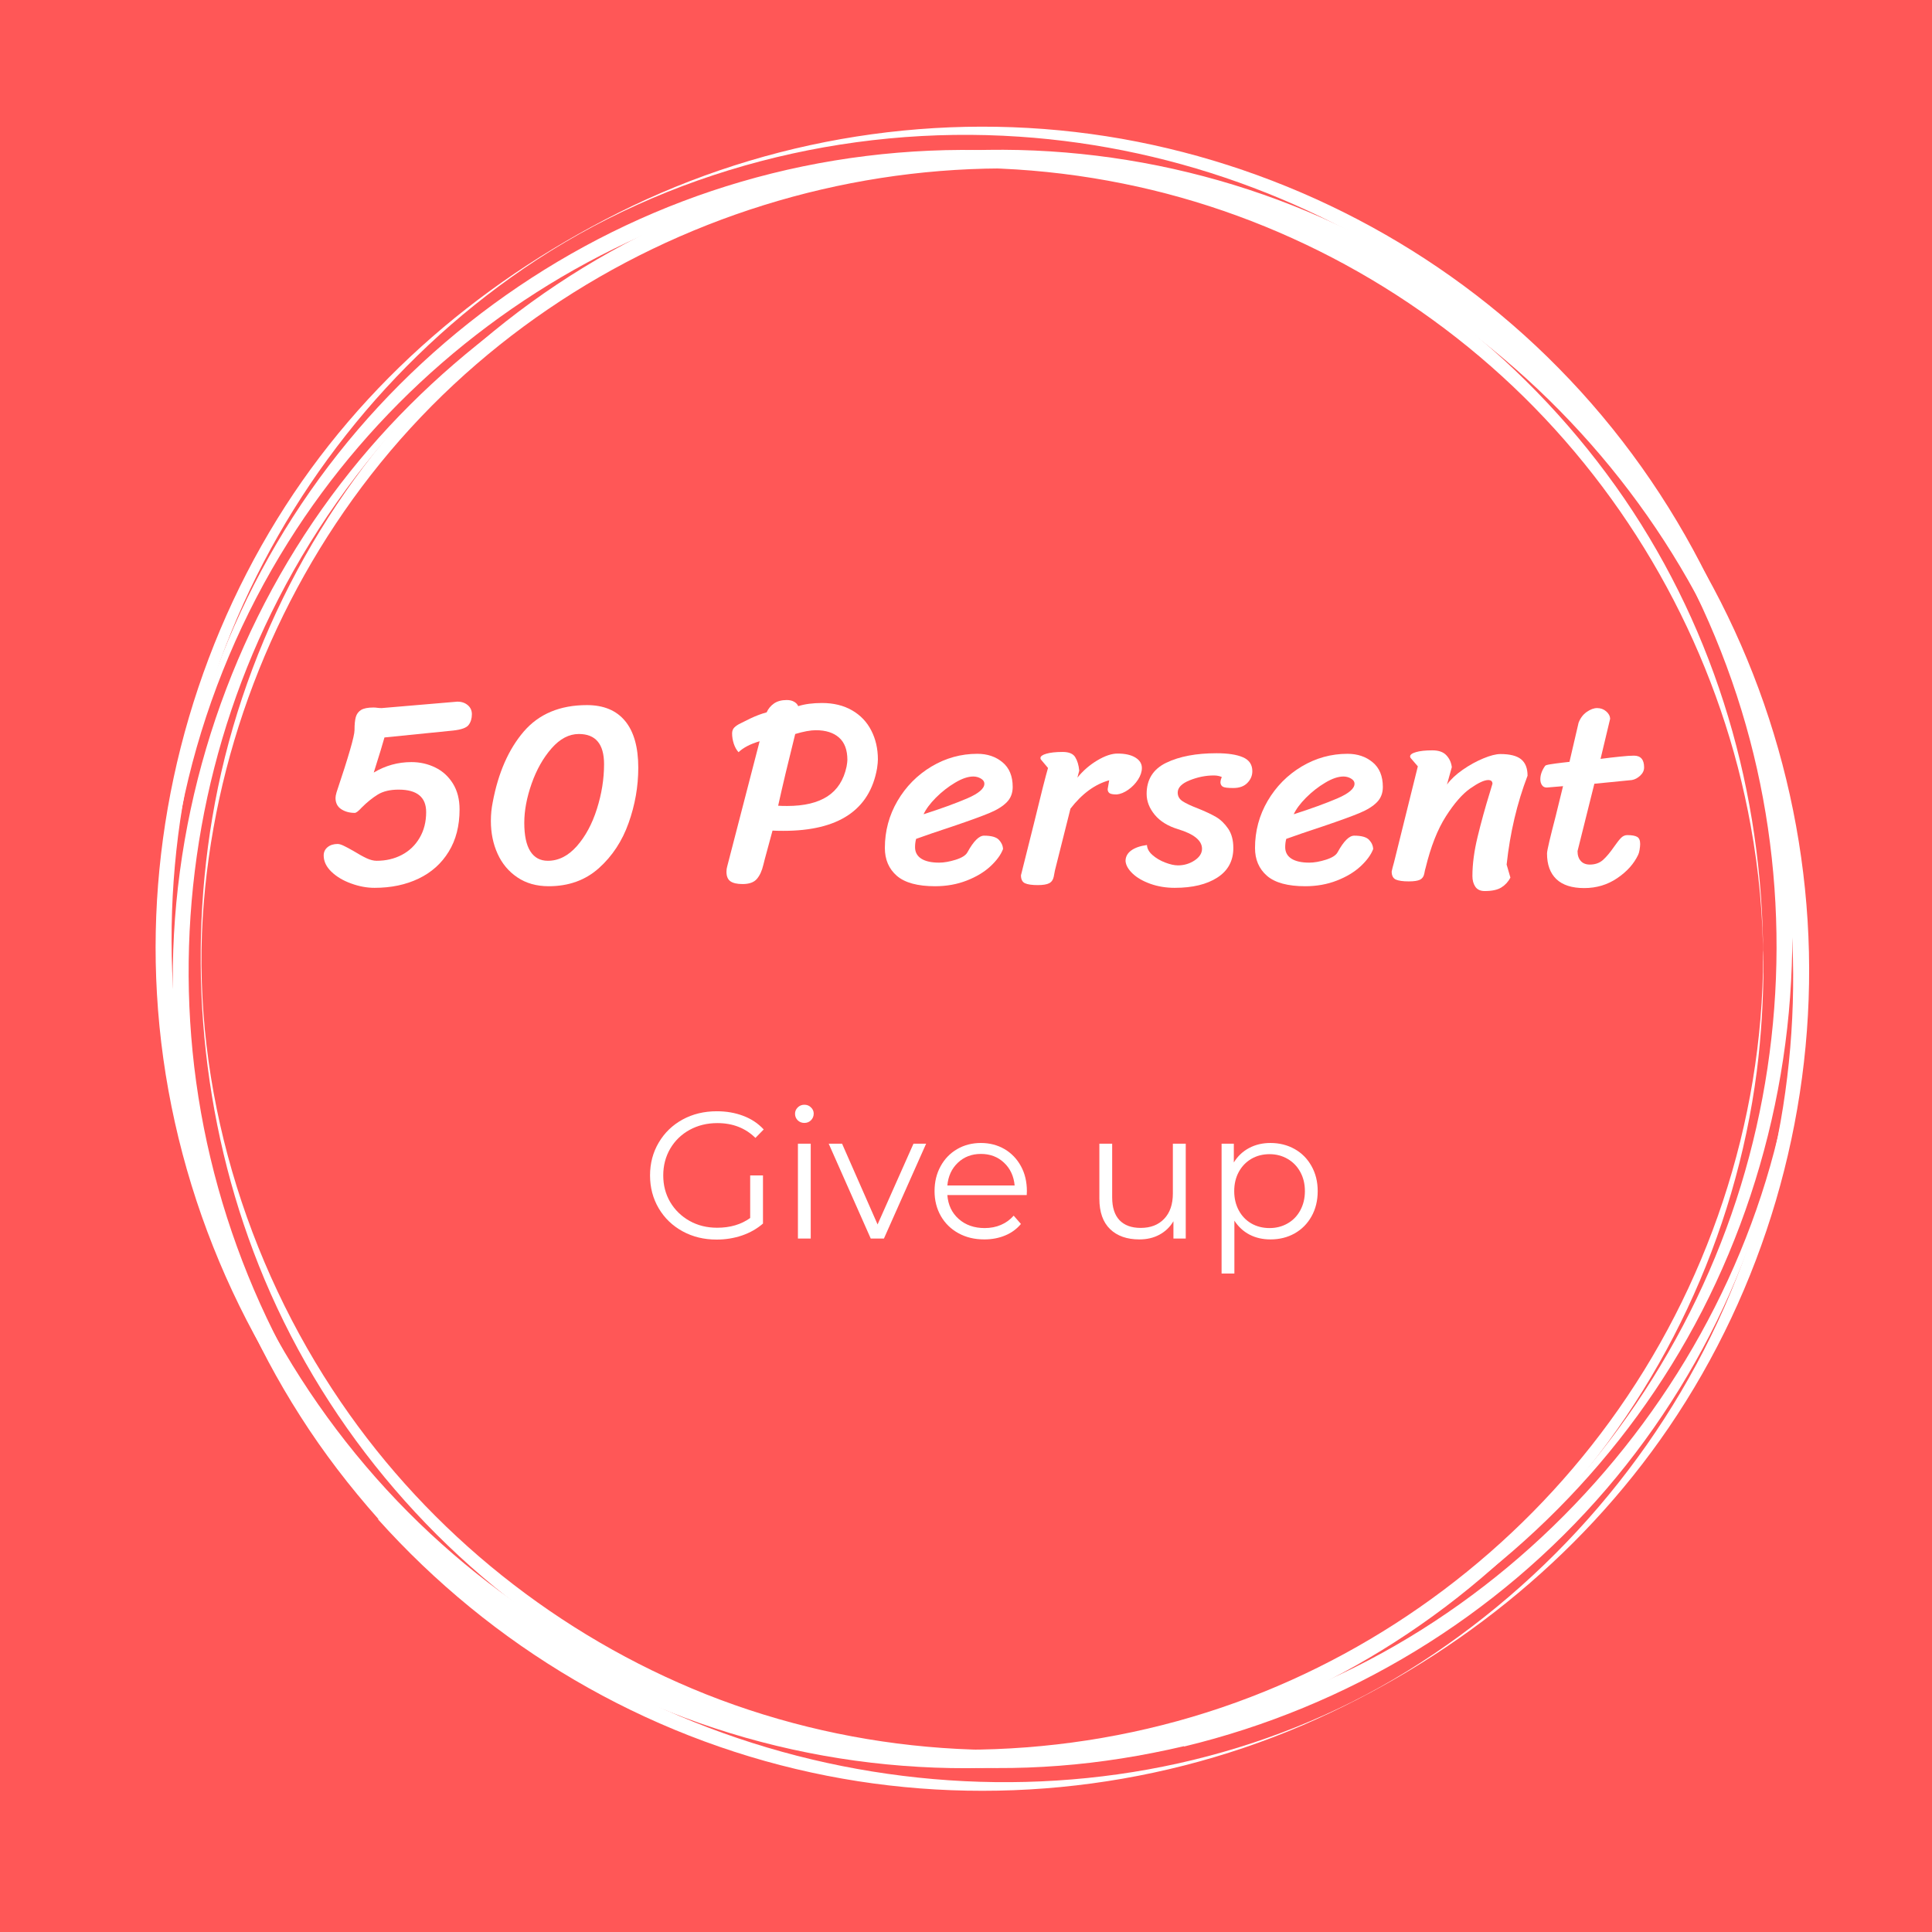 <svg xmlns="http://www.w3.org/2000/svg" xmlns:xlink="http://www.w3.org/1999/xlink" width="500" zoomAndPan="magnify" viewBox="0 0 375 375" height="500" preserveAspectRatio="xMidYMid meet" version="1.0"><defs><g/><clipPath id="31ed8e0a36"><path d="M 30.184 24.457 L 348 24.457 L 348 342 L 30.184 342 Z M 30.184 24.457 " clip-rule="nonzero"/></clipPath><clipPath id="203a3cb667"><path d="M 33 30 L 351.184 30 L 351.184 347.707 L 33 347.707 Z M 33 30 " clip-rule="nonzero"/></clipPath></defs><rect x="-37.5" width="450" fill="#ffffff" y="-37.5" height="450" fill-opacity="1"/><rect x="-37.5" width="450" fill="#ffffff" y="-37.5" height="450" fill-opacity="1"/><rect x="-37.5" width="450" fill="#ff5757" y="-37.5" height="450" fill-opacity="1"/><path fill="#ffffff" d="M 342.227 185.633 C 342.156 217.938 331.41 249.965 312.395 275.988 C 294.273 300.84 268.781 320.027 239.91 330.449 C 209.941 341.289 176.73 342.531 146.07 334.109 C 116.375 325.895 89.438 308.707 69.387 285.238 C 49.133 261.492 36.316 231.812 33.078 200.75 C 29.633 167.547 38.246 133.379 55.953 105.215 C 72.281 79.191 96.328 58.348 124.367 45.852 C 153.582 32.875 186.652 29.285 218.004 35.637 C 248.18 41.711 276.223 57.035 297.785 79.055 C 319.488 101.211 334.305 129.719 339.816 160.301 C 341.398 168.996 342.227 177.832 342.227 186.668 C 342.227 189.016 342.297 186.738 342.227 185.633 C 342.156 153.949 333.199 123.023 315.289 96.793 C 297.234 70.426 271.125 49.855 241.223 38.742 C 210.215 27.215 175.629 25.973 143.797 35.293 C 113.07 44.266 85.508 62.902 65.598 88.098 C 45.617 113.359 33.973 144.562 32.387 176.727 C 30.871 207.582 37.281 238.23 52.715 265.082 C 68.492 292.625 92.742 315.059 121.477 328.586 C 151.516 342.738 185.965 346.742 218.484 340.047 C 249.832 333.625 278.77 317.266 300.613 293.797 C 322.59 270.258 336.852 239.957 340.988 207.996 C 341.883 200.887 342.297 193.777 342.297 186.598 C 342.297 185.496 342.227 183.215 342.227 185.633 Z M 342.227 185.633 " fill-opacity="1" fill-rule="nonzero"/><path fill="#ffffff" d="M 229.785 335.559 C 198.984 342.738 166.465 340.527 137.047 328.863 C 108.453 317.473 83.512 297.594 66.148 272.125 C 47.613 244.996 37.348 211.102 39.348 178.109 C 41.277 146.977 52.852 116.742 72.004 92.172 C 111.348 41.781 179.762 20.449 240.668 39.711 C 269.676 48.891 295.719 66.629 314.805 90.375 C 335.129 115.57 347.117 147.047 348.91 179.352 C 352.492 243.406 311.016 304.773 252.246 328.449 C 244.941 331.348 237.43 333.695 229.785 335.559 C 229.508 335.629 229.992 338.941 229.785 339.012 C 261.613 331.348 290.484 313.883 311.844 288.965 C 332.719 264.598 345.672 233.812 348.566 201.855 C 351.32 171.344 345.879 140.281 331.824 113.016 C 317.078 84.371 293.309 60.832 264.648 46.129 C 235.848 31.289 202.637 25.902 170.602 30.875 C 138.078 35.914 107.559 51.375 84.27 74.773 C 61.738 97.484 46.512 127.098 41.207 158.711 C 36.18 188.668 39.555 220.285 51.336 248.309 C 63.805 277.992 85.648 303.324 113.07 320.234 C 140.629 337.148 173.285 345.223 205.531 342.738 C 213.73 342.117 221.793 340.805 229.785 338.941 C 230.059 338.941 229.578 335.629 229.785 335.559 Z M 229.785 335.559 " fill-opacity="1" fill-rule="nonzero"/><g clip-path="url(#31ed8e0a36)"><path fill="#ffffff" d="M 264.234 321.41 C 235.363 336.938 201.672 342.809 169.289 338.32 C 138.426 334.039 109.004 320.578 85.785 299.734 C 61.672 278.199 44.516 249.066 37.281 217.523 C 30.254 187.012 32.594 154.57 43.824 125.371 C 55.195 95.828 75.52 70.012 101.633 52.133 C 129.535 33.016 164.191 24.246 197.816 26.527 C 228.887 28.598 259.066 39.984 283.73 59.035 C 309.43 78.918 328.516 106.805 338.023 137.867 C 347.188 167.824 347.051 200.266 337.887 230.156 C 328.652 260.25 310.328 287.309 285.73 306.914 C 278.77 312.504 271.262 317.543 263.406 321.824 C 261.27 322.996 263.27 321.961 264.234 321.41 C 292.414 306.086 315.633 283.098 330.375 254.453 C 345.191 225.598 350.906 192.328 346.359 160.16 C 341.676 126.82 326.105 95.344 302.473 71.395 C 279.668 48.199 249.695 32.602 217.727 26.941 C 185.621 21.281 152.137 25.902 122.715 39.984 C 94.535 53.516 70.281 74.016 53.816 100.73 C 36.867 128.203 28.598 160.715 30.461 192.879 C 32.387 226.566 45.41 259.285 67.043 285.168 C 87.922 310.09 116.445 328.105 147.863 336.316 C 179.418 344.602 213.316 342.738 243.77 331.004 C 250.523 328.379 257.066 325.273 263.477 321.824 C 264.371 321.41 266.438 320.234 264.234 321.41 Z M 264.234 321.41 " fill-opacity="1" fill-rule="nonzero"/></g><g clip-path="url(#203a3cb667)"><path fill="#ffffff" d="M 76.414 293.176 C 55.125 269.086 41.484 238.992 37.695 207.031 C 34.043 175.969 39.691 144.078 54.023 116.262 C 69.25 86.578 94.535 61.039 124.852 46.957 C 153.512 33.637 186.031 29.426 217.176 34.672 C 281.043 45.508 333.062 96.379 345.258 160.16 C 351.047 190.535 347.809 222.422 335.887 250.934 C 323.281 281.234 301.023 307.121 273.121 324.375 C 217.797 358.477 143.109 350.953 93.641 309.883 C 87.508 304.703 81.789 299.113 76.414 293.176 C 76.207 292.969 73.52 295.039 73.312 294.832 C 95.5 319.613 124.988 337.008 157.508 344.051 C 189.27 350.953 222.961 347.707 252.863 334.867 C 281.32 322.582 306.398 302.77 323.898 277.094 C 342.297 250.105 351.871 217.453 351.113 184.805 C 350.355 151.879 339.195 119.574 319.285 93.344 C 299.098 66.699 270.641 46.82 238.535 37.293 C 207.531 28.043 173.699 28.664 143.039 39.156 C 113.895 49.168 87.301 67.391 68.008 91.48 C 47.613 116.949 35.559 148.703 33.766 181.352 C 31.977 214.211 40.586 247.203 58.293 274.883 C 62.773 281.926 67.871 288.551 73.383 294.766 C 73.59 295.039 76.277 292.969 76.414 293.176 Z M 76.414 293.176 " fill-opacity="1" fill-rule="nonzero"/></g><g fill="#ffffff" fill-opacity="1"><g transform="translate(61.483, 170.922)"><g><path d="M 11.625 -3.844 C 13.426 -3.844 15.051 -4.223 16.5 -4.984 C 17.957 -5.742 19.109 -6.844 19.953 -8.281 C 20.805 -9.719 21.234 -11.391 21.234 -13.297 C 21.234 -16.203 19.453 -17.656 15.891 -17.656 C 14.223 -17.656 12.867 -17.332 11.828 -16.688 C 10.797 -16.051 9.758 -15.211 8.719 -14.172 C 8.094 -13.484 7.645 -13.141 7.375 -13.141 C 6.363 -13.141 5.488 -13.379 4.75 -13.859 C 4.008 -14.348 3.641 -15.078 3.641 -16.047 C 3.641 -16.316 3.707 -16.68 3.844 -17.141 C 6.164 -24.055 7.328 -28.07 7.328 -29.188 C 7.328 -30.289 7.41 -31.145 7.578 -31.75 C 7.754 -32.352 8.098 -32.812 8.609 -33.125 C 9.129 -33.438 9.926 -33.594 11 -33.594 C 11.281 -33.594 11.551 -33.57 11.812 -33.531 C 12.07 -33.5 12.336 -33.484 12.609 -33.484 L 24.922 -34.531 L 27.312 -34.734 C 28.102 -34.734 28.766 -34.508 29.297 -34.062 C 29.836 -33.613 30.109 -33.023 30.109 -32.297 C 30.109 -31.461 29.898 -30.77 29.484 -30.219 C 29.078 -29.664 28.078 -29.301 26.484 -29.125 L 13.141 -27.781 C 13.172 -27.883 12.926 -27.051 12.406 -25.281 C 11.645 -22.82 11.195 -21.383 11.062 -20.969 C 13.312 -22.32 15.75 -23 18.375 -23 C 20.039 -23 21.582 -22.648 23 -21.953 C 24.414 -21.266 25.555 -20.227 26.422 -18.844 C 27.285 -17.457 27.719 -15.781 27.719 -13.812 C 27.719 -10.625 27.016 -7.891 25.609 -5.609 C 24.211 -3.328 22.27 -1.586 19.781 -0.391 C 17.289 0.805 14.438 1.406 11.219 1.406 C 9.727 1.406 8.211 1.125 6.672 0.562 C 5.129 0.008 3.852 -0.75 2.844 -1.719 C 1.844 -2.688 1.344 -3.738 1.344 -4.875 C 1.344 -5.531 1.594 -6.066 2.094 -6.484 C 2.602 -6.898 3.254 -7.109 4.047 -7.109 C 4.359 -7.109 4.75 -6.992 5.219 -6.766 C 5.688 -6.547 6.336 -6.195 7.172 -5.719 C 8.141 -5.125 8.977 -4.66 9.688 -4.328 C 10.395 -4.004 11.039 -3.844 11.625 -3.844 Z M 11.625 -3.844 "/></g></g></g><g fill="#ffffff" fill-opacity="1"><g transform="translate(93.201, 170.922)"><g><path d="M 13.297 1.094 C 10.941 1.094 8.914 0.52 7.219 -0.625 C 5.52 -1.77 4.238 -3.301 3.375 -5.219 C 2.508 -7.133 2.078 -9.254 2.078 -11.578 C 2.078 -12.828 2.195 -14.039 2.438 -15.219 C 3.508 -20.926 5.516 -25.492 8.453 -28.922 C 11.398 -32.348 15.488 -34.062 20.719 -34.062 C 23.969 -34.062 26.441 -33.031 28.141 -30.969 C 29.836 -28.906 30.688 -25.883 30.688 -21.906 C 30.688 -18.27 30.062 -14.695 28.812 -11.188 C 27.57 -7.676 25.645 -4.75 23.031 -2.406 C 20.414 -0.07 17.172 1.094 13.297 1.094 Z M 13.141 -3.844 C 15.211 -3.844 17.086 -4.789 18.766 -6.688 C 20.441 -8.594 21.738 -11 22.656 -13.906 C 23.582 -16.82 24.047 -19.719 24.047 -22.594 C 24.047 -26.5 22.414 -28.453 19.156 -28.453 C 17.25 -28.453 15.484 -27.523 13.859 -25.672 C 12.234 -23.816 10.941 -21.531 9.984 -18.812 C 9.035 -16.102 8.562 -13.57 8.562 -11.219 C 8.562 -8.758 8.953 -6.914 9.734 -5.688 C 10.516 -4.457 11.648 -3.844 13.141 -3.844 Z M 13.141 -3.844 "/></g></g></g><g fill="#ffffff" fill-opacity="1"><g transform="translate(126.01, 170.922)"><g/></g></g><g fill="#ffffff" fill-opacity="1"><g transform="translate(139.507, 170.922)"><g><path d="M 2.594 -28.562 C 2.594 -29.039 2.738 -29.426 3.031 -29.719 C 3.332 -30.02 3.738 -30.289 4.25 -30.531 C 4.426 -30.633 5.055 -30.945 6.141 -31.469 C 7.234 -31.988 8.285 -32.383 9.297 -32.656 C 9.609 -33.352 10.082 -33.926 10.719 -34.375 C 11.363 -34.82 12.188 -35.047 13.188 -35.047 C 13.781 -35.047 14.266 -34.93 14.641 -34.703 C 15.023 -34.484 15.285 -34.203 15.422 -33.859 C 16.703 -34.266 18.242 -34.469 20.047 -34.469 C 22.297 -34.469 24.238 -33.992 25.875 -33.047 C 27.52 -32.098 28.766 -30.789 29.609 -29.125 C 30.461 -27.469 30.891 -25.598 30.891 -23.516 C 30.891 -23.098 30.836 -22.531 30.734 -21.812 C 29.316 -13.707 23.258 -9.656 12.562 -9.656 C 11.594 -9.656 10.883 -9.672 10.438 -9.703 L 9.766 -7.219 C 9.035 -4.551 8.672 -3.18 8.672 -3.109 C 8.391 -1.898 7.961 -0.969 7.391 -0.312 C 6.828 0.344 5.906 0.672 4.625 0.672 C 3.551 0.672 2.758 0.488 2.25 0.125 C 1.75 -0.238 1.5 -0.852 1.5 -1.719 C 1.5 -2.094 1.551 -2.453 1.656 -2.797 L 7.938 -27.047 C 6.145 -26.523 4.781 -25.816 3.844 -24.922 C 3.457 -25.336 3.148 -25.883 2.922 -26.562 C 2.703 -27.238 2.594 -27.906 2.594 -28.562 Z M 11.531 -14.531 C 11.945 -14.5 12.535 -14.484 13.297 -14.484 C 16.578 -14.484 19.176 -15.102 21.094 -16.344 C 23.02 -17.594 24.258 -19.52 24.812 -22.125 C 24.914 -22.707 24.969 -23.141 24.969 -23.422 C 24.969 -25.359 24.43 -26.801 23.359 -27.75 C 22.285 -28.707 20.781 -29.188 18.844 -29.188 C 17.812 -29.188 16.477 -28.941 14.844 -28.453 C 13.5 -23.086 12.395 -18.445 11.531 -14.531 Z M 11.531 -14.531 "/></g></g></g><g fill="#ffffff" fill-opacity="1"><g transform="translate(171.017, 170.922)"><g><path d="M 10.484 1.094 C 7.098 1.094 4.625 0.422 3.062 -0.922 C 1.508 -2.273 0.734 -4.078 0.734 -6.328 C 0.734 -9.617 1.551 -12.664 3.188 -15.469 C 4.832 -18.27 7.031 -20.492 9.781 -22.141 C 12.539 -23.785 15.508 -24.609 18.688 -24.609 C 20.625 -24.609 22.25 -24.062 23.562 -22.969 C 24.883 -21.883 25.547 -20.285 25.547 -18.172 C 25.547 -16.961 25.156 -15.969 24.375 -15.188 C 23.594 -14.406 22.473 -13.711 21.016 -13.109 C 19.566 -12.504 17.219 -11.648 13.969 -10.547 C 11.02 -9.578 8.629 -8.758 6.797 -8.094 C 6.66 -7.582 6.594 -7.047 6.594 -6.484 C 6.594 -5.516 7 -4.77 7.812 -4.25 C 8.625 -3.738 9.773 -3.484 11.266 -3.484 C 12.203 -3.484 13.273 -3.672 14.484 -4.047 C 15.691 -4.43 16.453 -4.914 16.766 -5.5 C 17.941 -7.645 19.016 -8.719 19.984 -8.719 C 21.41 -8.719 22.375 -8.445 22.875 -7.906 C 23.375 -7.375 23.641 -6.781 23.672 -6.125 C 23.254 -5.02 22.441 -3.906 21.234 -2.781 C 20.023 -1.656 18.484 -0.727 16.609 0 C 14.742 0.727 12.703 1.094 10.484 1.094 Z M 8.25 -12.875 C 11.676 -13.977 14.5 -15.004 16.719 -15.953 C 18.938 -16.91 20.047 -17.859 20.047 -18.797 C 20.047 -19.211 19.816 -19.551 19.359 -19.812 C 18.91 -20.07 18.426 -20.203 17.906 -20.203 C 16.875 -20.203 15.691 -19.801 14.359 -19 C 13.023 -18.207 11.785 -17.238 10.641 -16.094 C 9.504 -14.945 8.707 -13.875 8.25 -12.875 Z M 8.25 -12.875 "/></g></g></g><g fill="#ffffff" fill-opacity="1"><g transform="translate(197.7, 170.922)"><g><path d="M 7.062 -1.969 C 7.031 -1.758 6.953 -1.352 6.828 -0.75 C 6.703 -0.145 6.406 0.273 5.938 0.516 C 5.477 0.754 4.742 0.875 3.734 0.875 C 2.598 0.875 1.77 0.754 1.25 0.516 C 0.727 0.273 0.469 -0.238 0.469 -1.031 L 2.953 -10.953 C 4.336 -16.66 5.258 -20.297 5.719 -21.859 L 4.406 -23.422 C 4.301 -23.523 4.25 -23.645 4.25 -23.781 C 4.25 -24.125 4.629 -24.406 5.391 -24.625 C 6.16 -24.852 7.219 -24.969 8.562 -24.969 C 9.781 -24.969 10.594 -24.629 11 -23.953 C 11.414 -23.285 11.676 -22.414 11.781 -21.344 L 11.422 -19.984 C 12.523 -21.336 13.812 -22.453 15.281 -23.328 C 16.758 -24.211 18.07 -24.656 19.219 -24.656 C 20.695 -24.656 21.852 -24.395 22.688 -23.875 C 23.52 -23.363 23.938 -22.691 23.938 -21.859 C 23.938 -21.129 23.688 -20.375 23.188 -19.594 C 22.688 -18.82 22.051 -18.164 21.281 -17.625 C 20.52 -17.094 19.781 -16.789 19.062 -16.719 C 18.363 -16.719 17.895 -16.801 17.656 -16.969 C 17.414 -17.145 17.297 -17.406 17.297 -17.75 L 17.594 -19.469 C 14.832 -18.707 12.328 -16.875 10.078 -13.969 Z M 7.062 -1.969 "/></g></g></g><g fill="#ffffff" fill-opacity="1"><g transform="translate(218.983, 170.922)"><g><path d="M 18.172 -20.094 C 17.754 -20.301 17.234 -20.406 16.609 -20.406 C 15.055 -20.406 13.5 -20.094 11.938 -19.469 C 10.383 -18.844 9.609 -18.047 9.609 -17.078 C 9.609 -16.391 9.914 -15.836 10.531 -15.422 C 11.156 -15.004 12.145 -14.535 13.5 -14.016 C 14.957 -13.43 16.133 -12.879 17.031 -12.359 C 17.926 -11.836 18.711 -11.082 19.391 -10.094 C 20.066 -9.113 20.406 -7.859 20.406 -6.328 C 20.406 -3.836 19.375 -1.926 17.312 -0.594 C 15.258 0.738 12.5 1.406 9.031 1.406 C 7.332 1.406 5.754 1.145 4.297 0.625 C 2.848 0.102 1.695 -0.562 0.844 -1.375 C 0 -2.188 -0.453 -2.992 -0.516 -3.797 C -0.516 -4.617 -0.156 -5.297 0.562 -5.828 C 1.289 -6.367 2.316 -6.727 3.641 -6.906 C 3.672 -6.207 4.031 -5.555 4.719 -4.953 C 5.414 -4.348 6.238 -3.863 7.188 -3.5 C 8.145 -3.133 8.969 -2.953 9.656 -2.953 C 10.832 -2.953 11.906 -3.27 12.875 -3.906 C 13.844 -4.551 14.328 -5.305 14.328 -6.172 C 14.328 -7.766 12.785 -9.031 9.703 -9.969 C 7.734 -10.562 6.219 -11.492 5.156 -12.766 C 4.102 -14.047 3.578 -15.398 3.578 -16.828 C 3.578 -19.629 4.848 -21.645 7.391 -22.875 C 9.941 -24.102 13.191 -24.719 17.141 -24.719 C 19.348 -24.719 21.055 -24.457 22.266 -23.938 C 23.484 -23.414 24.094 -22.516 24.094 -21.234 C 24.094 -20.367 23.77 -19.609 23.125 -18.953 C 22.488 -18.297 21.582 -17.969 20.406 -17.969 C 19.363 -17.969 18.695 -18.047 18.406 -18.203 C 18.113 -18.359 17.945 -18.625 17.906 -19 C 17.906 -19.344 17.992 -19.707 18.172 -20.094 Z M 18.172 -20.094 "/></g></g></g><g fill="#ffffff" fill-opacity="1"><g transform="translate(242.863, 170.922)"><g><path d="M 10.484 1.094 C 7.098 1.094 4.625 0.422 3.062 -0.922 C 1.508 -2.273 0.734 -4.078 0.734 -6.328 C 0.734 -9.617 1.551 -12.664 3.188 -15.469 C 4.832 -18.27 7.031 -20.492 9.781 -22.141 C 12.539 -23.785 15.508 -24.609 18.688 -24.609 C 20.625 -24.609 22.25 -24.062 23.562 -22.969 C 24.883 -21.883 25.547 -20.285 25.547 -18.172 C 25.547 -16.961 25.156 -15.969 24.375 -15.188 C 23.594 -14.406 22.473 -13.711 21.016 -13.109 C 19.566 -12.504 17.219 -11.648 13.969 -10.547 C 11.02 -9.578 8.629 -8.758 6.797 -8.094 C 6.66 -7.582 6.594 -7.047 6.594 -6.484 C 6.594 -5.516 7 -4.77 7.812 -4.25 C 8.625 -3.738 9.773 -3.484 11.266 -3.484 C 12.203 -3.484 13.273 -3.672 14.484 -4.047 C 15.691 -4.43 16.453 -4.914 16.766 -5.5 C 17.941 -7.645 19.016 -8.719 19.984 -8.719 C 21.41 -8.719 22.375 -8.445 22.875 -7.906 C 23.375 -7.375 23.641 -6.781 23.672 -6.125 C 23.254 -5.02 22.441 -3.906 21.234 -2.781 C 20.023 -1.656 18.484 -0.727 16.609 0 C 14.742 0.727 12.703 1.094 10.484 1.094 Z M 8.25 -12.875 C 11.676 -13.977 14.5 -15.004 16.719 -15.953 C 18.938 -16.91 20.047 -17.859 20.047 -18.797 C 20.047 -19.211 19.816 -19.551 19.359 -19.812 C 18.91 -20.07 18.426 -20.203 17.906 -20.203 C 16.875 -20.203 15.691 -19.801 14.359 -19 C 13.023 -18.207 11.785 -17.238 10.641 -16.094 C 9.504 -14.945 8.707 -13.875 8.25 -12.875 Z M 8.25 -12.875 "/></g></g></g><g fill="#ffffff" fill-opacity="1"><g transform="translate(269.545, 170.922)"><g><path d="M 4.312 -23.734 C 4.207 -23.836 4.156 -23.957 4.156 -24.094 C 4.156 -24.438 4.535 -24.719 5.297 -24.938 C 6.055 -25.164 7.113 -25.281 8.469 -25.281 C 9.707 -25.281 10.617 -24.957 11.203 -24.312 C 11.797 -23.676 12.145 -22.91 12.25 -22.016 L 11.312 -18.641 C 12.039 -19.641 13.062 -20.598 14.375 -21.516 C 15.695 -22.43 17.031 -23.164 18.375 -23.719 C 19.727 -24.281 20.836 -24.562 21.703 -24.562 C 23.535 -24.562 24.867 -24.223 25.703 -23.547 C 26.535 -22.867 26.953 -21.805 26.953 -20.359 C 24.91 -15.023 23.555 -9.273 22.891 -3.109 L 23.625 -0.578 C 23.207 0.223 22.625 0.859 21.875 1.328 C 21.133 1.797 20.055 2.031 18.641 2.031 C 17.805 2.031 17.195 1.75 16.812 1.188 C 16.438 0.633 16.25 -0.051 16.25 -0.875 C 16.25 -3.195 16.586 -5.75 17.266 -8.531 C 17.941 -11.32 18.727 -14.172 19.625 -17.078 C 19.969 -18.191 20.141 -18.766 20.141 -18.797 C 20.141 -19.273 19.863 -19.516 19.312 -19.516 C 18.551 -19.516 17.398 -18.977 15.859 -17.906 C 14.316 -16.832 12.734 -15.023 11.109 -12.484 C 9.484 -9.941 8.172 -6.613 7.172 -2.5 C 7.098 -2.289 7.008 -1.906 6.906 -1.344 C 6.801 -0.789 6.523 -0.398 6.078 -0.172 C 5.629 0.047 4.898 0.156 3.891 0.156 C 2.754 0.156 1.914 0.035 1.375 -0.203 C 0.844 -0.453 0.578 -0.973 0.578 -1.766 C 0.68 -2.254 0.832 -2.844 1.031 -3.531 C 3.039 -11.594 4.582 -17.805 5.656 -22.172 Z M 4.312 -23.734 "/></g></g></g><g fill="#ffffff" fill-opacity="1"><g transform="translate(297.526, 170.922)"><g><path d="M 8.672 -5.719 C 8.672 -4.914 8.879 -4.281 9.297 -3.812 C 9.711 -3.344 10.301 -3.109 11.062 -3.109 C 12.094 -3.109 12.945 -3.41 13.625 -4.016 C 14.301 -4.629 15.02 -5.488 15.781 -6.594 C 16.332 -7.383 16.781 -7.953 17.125 -8.297 C 17.477 -8.648 17.879 -8.828 18.328 -8.828 C 19.223 -8.828 19.863 -8.711 20.25 -8.484 C 20.633 -8.266 20.828 -7.805 20.828 -7.109 C 20.828 -6.797 20.789 -6.422 20.719 -5.984 C 20.645 -5.555 20.555 -5.238 20.453 -5.031 C 19.629 -3.27 18.27 -1.75 16.375 -0.469 C 14.488 0.812 12.352 1.453 9.969 1.453 C 7.582 1.453 5.781 0.875 4.562 -0.281 C 3.352 -1.445 2.75 -3.102 2.75 -5.25 C 2.75 -5.562 2.906 -6.375 3.219 -7.688 C 3.531 -9 3.926 -10.57 4.406 -12.406 L 5.859 -18.328 L 2.703 -18.062 C 2.285 -18.062 1.973 -18.219 1.766 -18.531 C 1.555 -18.844 1.453 -19.223 1.453 -19.672 C 1.453 -20.535 1.766 -21.406 2.391 -22.281 C 2.461 -22.383 2.805 -22.484 3.422 -22.578 C 4.047 -22.68 4.812 -22.785 5.719 -22.891 L 7.109 -23.047 L 8.875 -30.641 C 9.219 -31.535 9.742 -32.234 10.453 -32.734 C 11.172 -33.234 11.844 -33.484 12.469 -33.484 C 13.156 -33.484 13.738 -33.273 14.219 -32.859 C 14.707 -32.453 14.969 -31.969 15 -31.406 L 13.141 -23.625 C 14.484 -23.801 15.734 -23.945 16.891 -24.062 C 18.055 -24.188 18.969 -24.25 19.625 -24.25 C 20.938 -24.25 21.594 -23.488 21.594 -21.969 C 21.594 -21.375 21.344 -20.844 20.844 -20.375 C 20.344 -19.906 19.801 -19.617 19.219 -19.516 L 11.938 -18.797 Z M 8.672 -5.719 "/></g></g></g><g fill="#ffffff" fill-opacity="1"><g transform="translate(124.36, 240.398)"><g><path d="M 21.25 -12.25 L 23.734 -12.25 L 23.734 -2.906 C 22.586 -1.906 21.234 -1.133 19.672 -0.594 C 18.109 -0.062 16.461 0.203 14.734 0.203 C 12.285 0.203 10.082 -0.332 8.125 -1.406 C 6.164 -2.477 4.625 -3.961 3.5 -5.859 C 2.375 -7.766 1.812 -9.895 1.812 -12.25 C 1.812 -14.602 2.375 -16.727 3.5 -18.625 C 4.625 -20.531 6.164 -22.02 8.125 -23.094 C 10.082 -24.164 12.297 -24.703 14.766 -24.703 C 16.629 -24.703 18.344 -24.406 19.906 -23.812 C 21.477 -23.219 22.801 -22.336 23.875 -21.172 L 22.266 -19.531 C 20.328 -21.445 17.863 -22.406 14.875 -22.406 C 12.895 -22.406 11.102 -21.969 9.5 -21.094 C 7.906 -20.219 6.648 -19.004 5.734 -17.453 C 4.828 -15.898 4.375 -14.164 4.375 -12.25 C 4.375 -10.332 4.828 -8.602 5.734 -7.062 C 6.648 -5.531 7.898 -4.316 9.484 -3.422 C 11.066 -2.535 12.852 -2.094 14.844 -2.094 C 17.363 -2.094 19.5 -2.723 21.25 -3.984 Z M 21.25 -12.25 "/></g></g></g><g fill="#ffffff" fill-opacity="1"><g transform="translate(151.409, 240.398)"><g><path d="M 3.469 -18.406 L 5.953 -18.406 L 5.953 0 L 3.469 0 Z M 4.719 -22.438 C 4.207 -22.438 3.773 -22.609 3.422 -22.953 C 3.078 -23.305 2.906 -23.727 2.906 -24.219 C 2.906 -24.688 3.078 -25.094 3.422 -25.438 C 3.773 -25.789 4.207 -25.969 4.719 -25.969 C 5.227 -25.969 5.656 -25.797 6 -25.453 C 6.352 -25.117 6.531 -24.719 6.531 -24.25 C 6.531 -23.738 6.352 -23.305 6 -22.953 C 5.656 -22.609 5.227 -22.438 4.719 -22.438 Z M 4.719 -22.438 "/></g></g></g><g fill="#ffffff" fill-opacity="1"><g transform="translate(160.821, 240.398)"><g><path d="M 18.938 -18.406 L 10.75 0 L 8.188 0 L 0.031 -18.406 L 2.625 -18.406 L 9.516 -2.734 L 16.484 -18.406 Z M 18.938 -18.406 "/></g></g></g><g fill="#ffffff" fill-opacity="1"><g transform="translate(179.787, 240.398)"><g><path d="M 19.5 -8.438 L 4.094 -8.438 C 4.238 -6.52 4.973 -4.973 6.297 -3.797 C 7.629 -2.617 9.312 -2.031 11.344 -2.031 C 12.488 -2.031 13.535 -2.234 14.484 -2.641 C 15.441 -3.047 16.27 -3.645 16.969 -4.438 L 18.375 -2.828 C 17.562 -1.848 16.539 -1.102 15.312 -0.594 C 14.082 -0.082 12.734 0.172 11.266 0.172 C 9.379 0.172 7.707 -0.227 6.25 -1.031 C 4.789 -1.832 3.648 -2.945 2.828 -4.375 C 2.016 -5.801 1.609 -7.41 1.609 -9.203 C 1.609 -11.004 2 -12.613 2.781 -14.031 C 3.562 -15.457 4.633 -16.566 6 -17.359 C 7.363 -18.148 8.898 -18.547 10.609 -18.547 C 12.305 -18.547 13.832 -18.148 15.188 -17.359 C 16.539 -16.566 17.602 -15.461 18.375 -14.047 C 19.145 -12.641 19.531 -11.023 19.531 -9.203 Z M 10.609 -16.422 C 8.828 -16.422 7.336 -15.852 6.141 -14.719 C 4.941 -13.582 4.258 -12.109 4.094 -10.297 L 17.156 -10.297 C 16.988 -12.109 16.301 -13.582 15.094 -14.719 C 13.895 -15.852 12.398 -16.422 10.609 -16.422 Z M 10.609 -16.422 "/></g></g></g><g fill="#ffffff" fill-opacity="1"><g transform="translate(200.922, 240.398)"><g/></g></g><g fill="#ffffff" fill-opacity="1"><g transform="translate(210.09, 240.398)"><g><path d="M 20.062 -18.406 L 20.062 0 L 17.672 0 L 17.672 -3.359 C 17.016 -2.242 16.113 -1.375 14.969 -0.75 C 13.832 -0.133 12.531 0.172 11.062 0.172 C 8.656 0.172 6.758 -0.492 5.375 -1.828 C 3.988 -3.172 3.297 -5.141 3.297 -7.734 L 3.297 -18.406 L 5.781 -18.406 L 5.781 -7.984 C 5.781 -6.047 6.254 -4.57 7.203 -3.562 C 8.16 -2.562 9.531 -2.062 11.312 -2.062 C 13.238 -2.062 14.758 -2.648 15.875 -3.828 C 17 -5.004 17.562 -6.645 17.562 -8.75 L 17.562 -18.406 Z M 20.062 -18.406 "/></g></g></g><g fill="#ffffff" fill-opacity="1"><g transform="translate(233.64, 240.398)"><g><path d="M 12.953 -18.547 C 14.68 -18.547 16.242 -18.156 17.641 -17.375 C 19.035 -16.594 20.129 -15.488 20.922 -14.062 C 21.723 -12.645 22.125 -11.023 22.125 -9.203 C 22.125 -7.359 21.723 -5.723 20.922 -4.297 C 20.129 -2.879 19.039 -1.781 17.656 -1 C 16.27 -0.219 14.703 0.172 12.953 0.172 C 11.453 0.172 10.102 -0.133 8.906 -0.75 C 7.707 -1.375 6.723 -2.281 5.953 -3.469 L 5.953 6.797 L 3.469 6.797 L 3.469 -18.406 L 5.844 -18.406 L 5.844 -14.766 C 6.594 -15.984 7.578 -16.914 8.797 -17.562 C 10.023 -18.219 11.41 -18.547 12.953 -18.547 Z M 12.781 -2.031 C 14.062 -2.031 15.223 -2.328 16.266 -2.922 C 17.316 -3.516 18.141 -4.359 18.734 -5.453 C 19.336 -6.555 19.641 -7.805 19.641 -9.203 C 19.641 -10.609 19.336 -11.852 18.734 -12.938 C 18.141 -14.02 17.316 -14.863 16.266 -15.469 C 15.223 -16.07 14.062 -16.375 12.781 -16.375 C 11.469 -16.375 10.289 -16.07 9.25 -15.469 C 8.219 -14.863 7.406 -14.02 6.812 -12.938 C 6.219 -11.852 5.922 -10.609 5.922 -9.203 C 5.922 -7.805 6.219 -6.555 6.812 -5.453 C 7.406 -4.359 8.219 -3.516 9.25 -2.922 C 10.289 -2.328 11.469 -2.031 12.781 -2.031 Z M 12.781 -2.031 "/></g></g></g></svg>